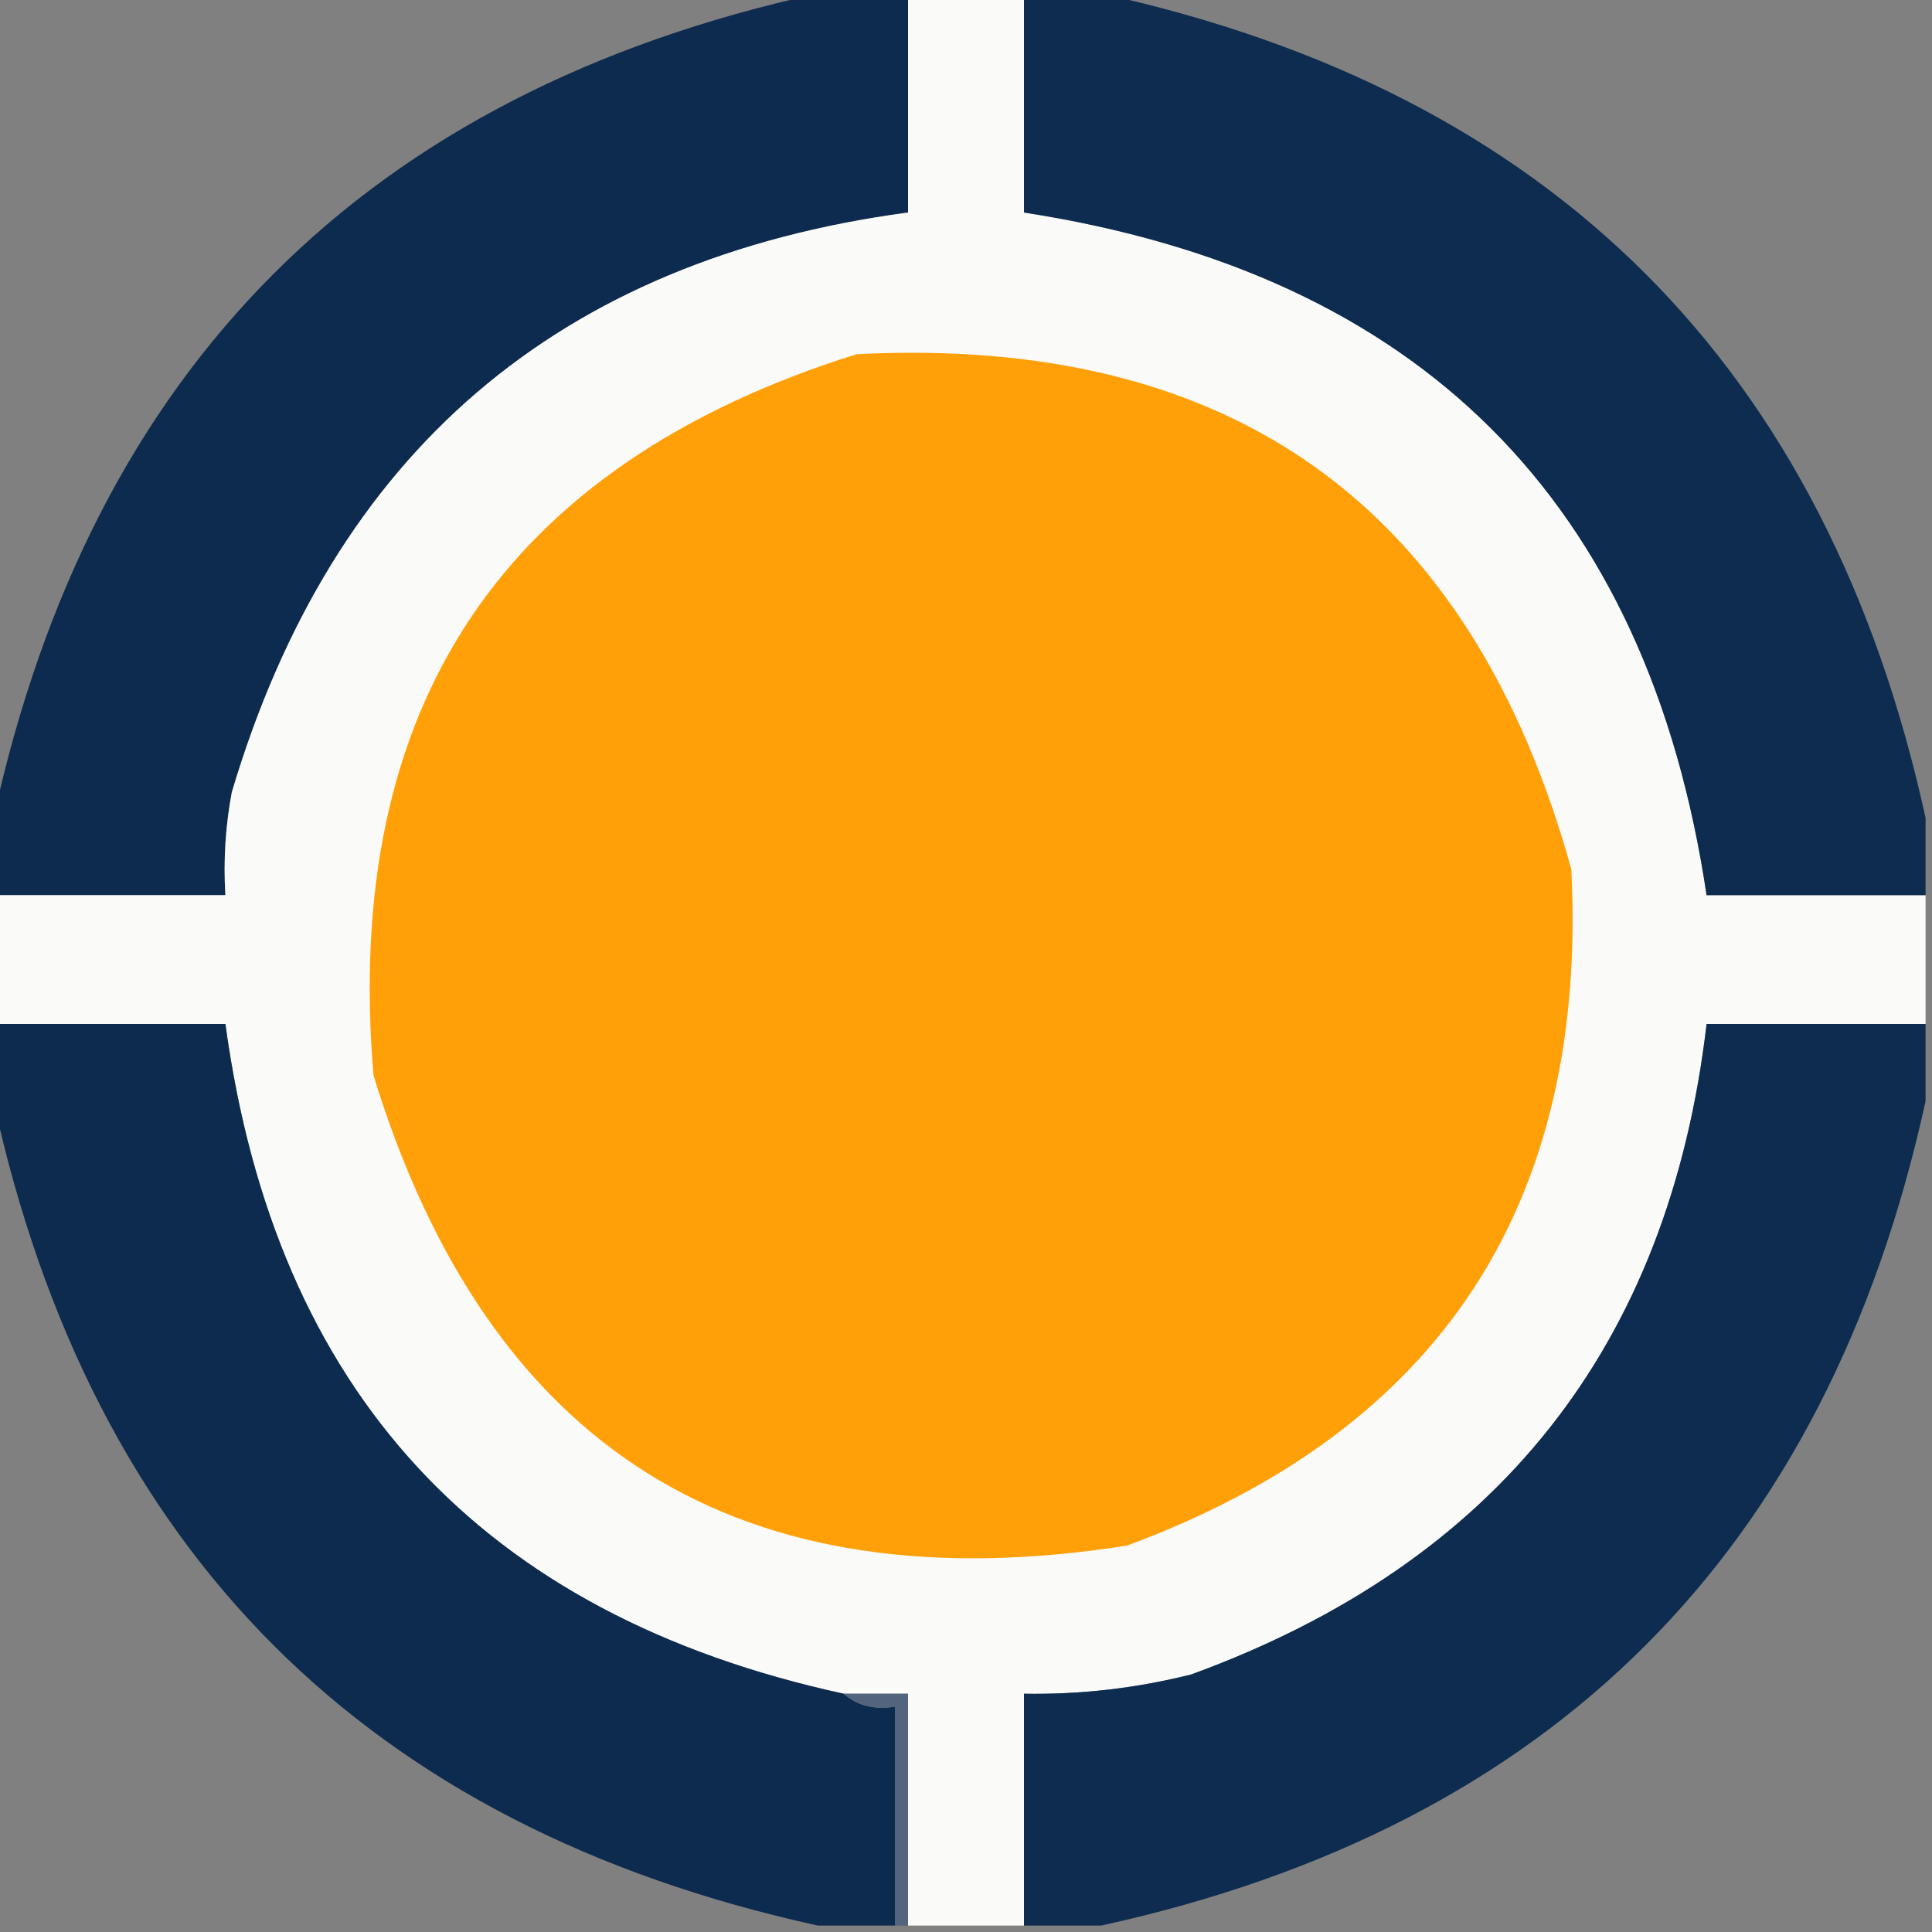 <?xml version="1.0" encoding="UTF-8"?>
<!DOCTYPE svg PUBLIC "-//W3C//DTD SVG 1.1//EN" "http://www.w3.org/Graphics/SVG/1.1/DTD/svg11.dtd">
<svg xmlns="http://www.w3.org/2000/svg" version="1.1" width="150px" height="150px" style="shape-rendering:geometricPrecision; text-rendering:geometricPrecision; image-rendering:optimizeQuality; fill-rule:evenodd; clip-rule:evenodd" xmlns:xlink="http://www.w3.org/1999/xlink">
<rect width="100%" height="100%" fill="#808080" stroke="none"/>
<g><path style="opacity:0.963" fill="#09284d" d="M 63.5,-0.5 C 65.833,-0.5 68.167,-0.5 70.5,-0.5C 70.5,5.167 70.5,10.833 70.5,16.5C 43.35,20.145 25.85,35.145 18,61.5C 17.503,64.146 17.336,66.813 17.5,69.5C 11.5,69.5 5.5,69.5 -0.5,69.5C -0.5,67.5 -0.5,65.5 -0.5,63.5C 7.167,28.5 28.5,7.167 63.5,-0.5 Z"/></g>
<g><path style="opacity:1" fill="#fafaf9" d="M 70.5,-0.5 C 73.5,-0.5 76.5,-0.5 79.5,-0.5C 79.5,5.167 79.5,10.833 79.5,16.5C 110.256,21.256 127.923,38.923 132.5,69.5C 138.167,69.5 143.833,69.5 149.5,69.5C 149.5,72.833 149.5,76.167 149.5,79.5C 143.833,79.5 138.167,79.5 132.5,79.5C 129.572,104.501 116.238,121.334 92.5,130C 88.23,131.075 83.897,131.575 79.5,131.5C 79.5,137.5 79.5,143.5 79.5,149.5C 76.5,149.5 73.5,149.5 70.5,149.5C 70.5,143.5 70.5,137.5 70.5,131.5C 68.833,131.5 67.167,131.5 65.5,131.5C 37.382,125.381 21.382,108.048 17.5,79.5C 11.5,79.5 5.5,79.5 -0.5,79.5C -0.5,76.167 -0.5,72.833 -0.5,69.5C 5.5,69.5 11.5,69.5 17.5,69.5C 17.336,66.813 17.503,64.146 18,61.5C 25.85,35.145 43.35,20.145 70.5,16.5C 70.5,10.833 70.5,5.167 70.5,-0.5 Z"/></g>
<g><path style="opacity:0.961" fill="#09294d" d="M 79.5,-0.5 C 81.5,-0.5 83.5,-0.5 85.5,-0.5C 120.5,7.167 141.833,28.5 149.5,63.5C 149.5,65.5 149.5,67.5 149.5,69.5C 143.833,69.5 138.167,69.5 132.5,69.5C 127.923,38.923 110.256,21.256 79.5,16.5C 79.5,10.833 79.5,5.167 79.5,-0.5 Z"/></g>
<g><path style="opacity:1" fill="#ffa008" d="M 66.5,27.5 C 95.705,26.016 114.205,39.35 122,67.5C 123.291,93.521 111.791,111.021 87.5,120C 57.422,124.714 37.922,112.547 29,83.5C 26.573,54.772 39.073,36.105 66.5,27.5 Z"/></g>
<g><path style="opacity:0.963" fill="#08284d" d="M -0.5,79.5 C 5.5,79.5 11.5,79.5 17.5,79.5C 21.382,108.048 37.382,125.381 65.5,131.5C 66.568,132.434 67.901,132.768 69.5,132.5C 69.5,138.167 69.5,143.833 69.5,149.5C 67.5,149.5 65.5,149.5 63.5,149.5C 28.5,141.833 7.167,120.5 -0.5,85.5C -0.5,83.5 -0.5,81.5 -0.5,79.5 Z"/></g>
<g><path style="opacity:0.961" fill="#09294e" d="M 149.5,79.5 C 149.5,81.5 149.5,83.5 149.5,85.5C 141.833,120.5 120.5,141.833 85.5,149.5C 83.5,149.5 81.5,149.5 79.5,149.5C 79.5,143.5 79.5,137.5 79.5,131.5C 83.897,131.575 88.23,131.075 92.5,130C 116.238,121.334 129.572,104.501 132.5,79.5C 138.167,79.5 143.833,79.5 149.5,79.5 Z"/></g>
<g><path style="opacity:0.979" fill="#51637e" d="M 65.5,131.5 C 67.167,131.5 68.833,131.5 70.5,131.5C 70.5,137.5 70.5,143.5 70.5,149.5C 70.167,149.5 69.833,149.5 69.5,149.5C 69.5,143.833 69.5,138.167 69.5,132.5C 67.901,132.768 66.568,132.434 65.5,131.5 Z"/></g>
</svg>
